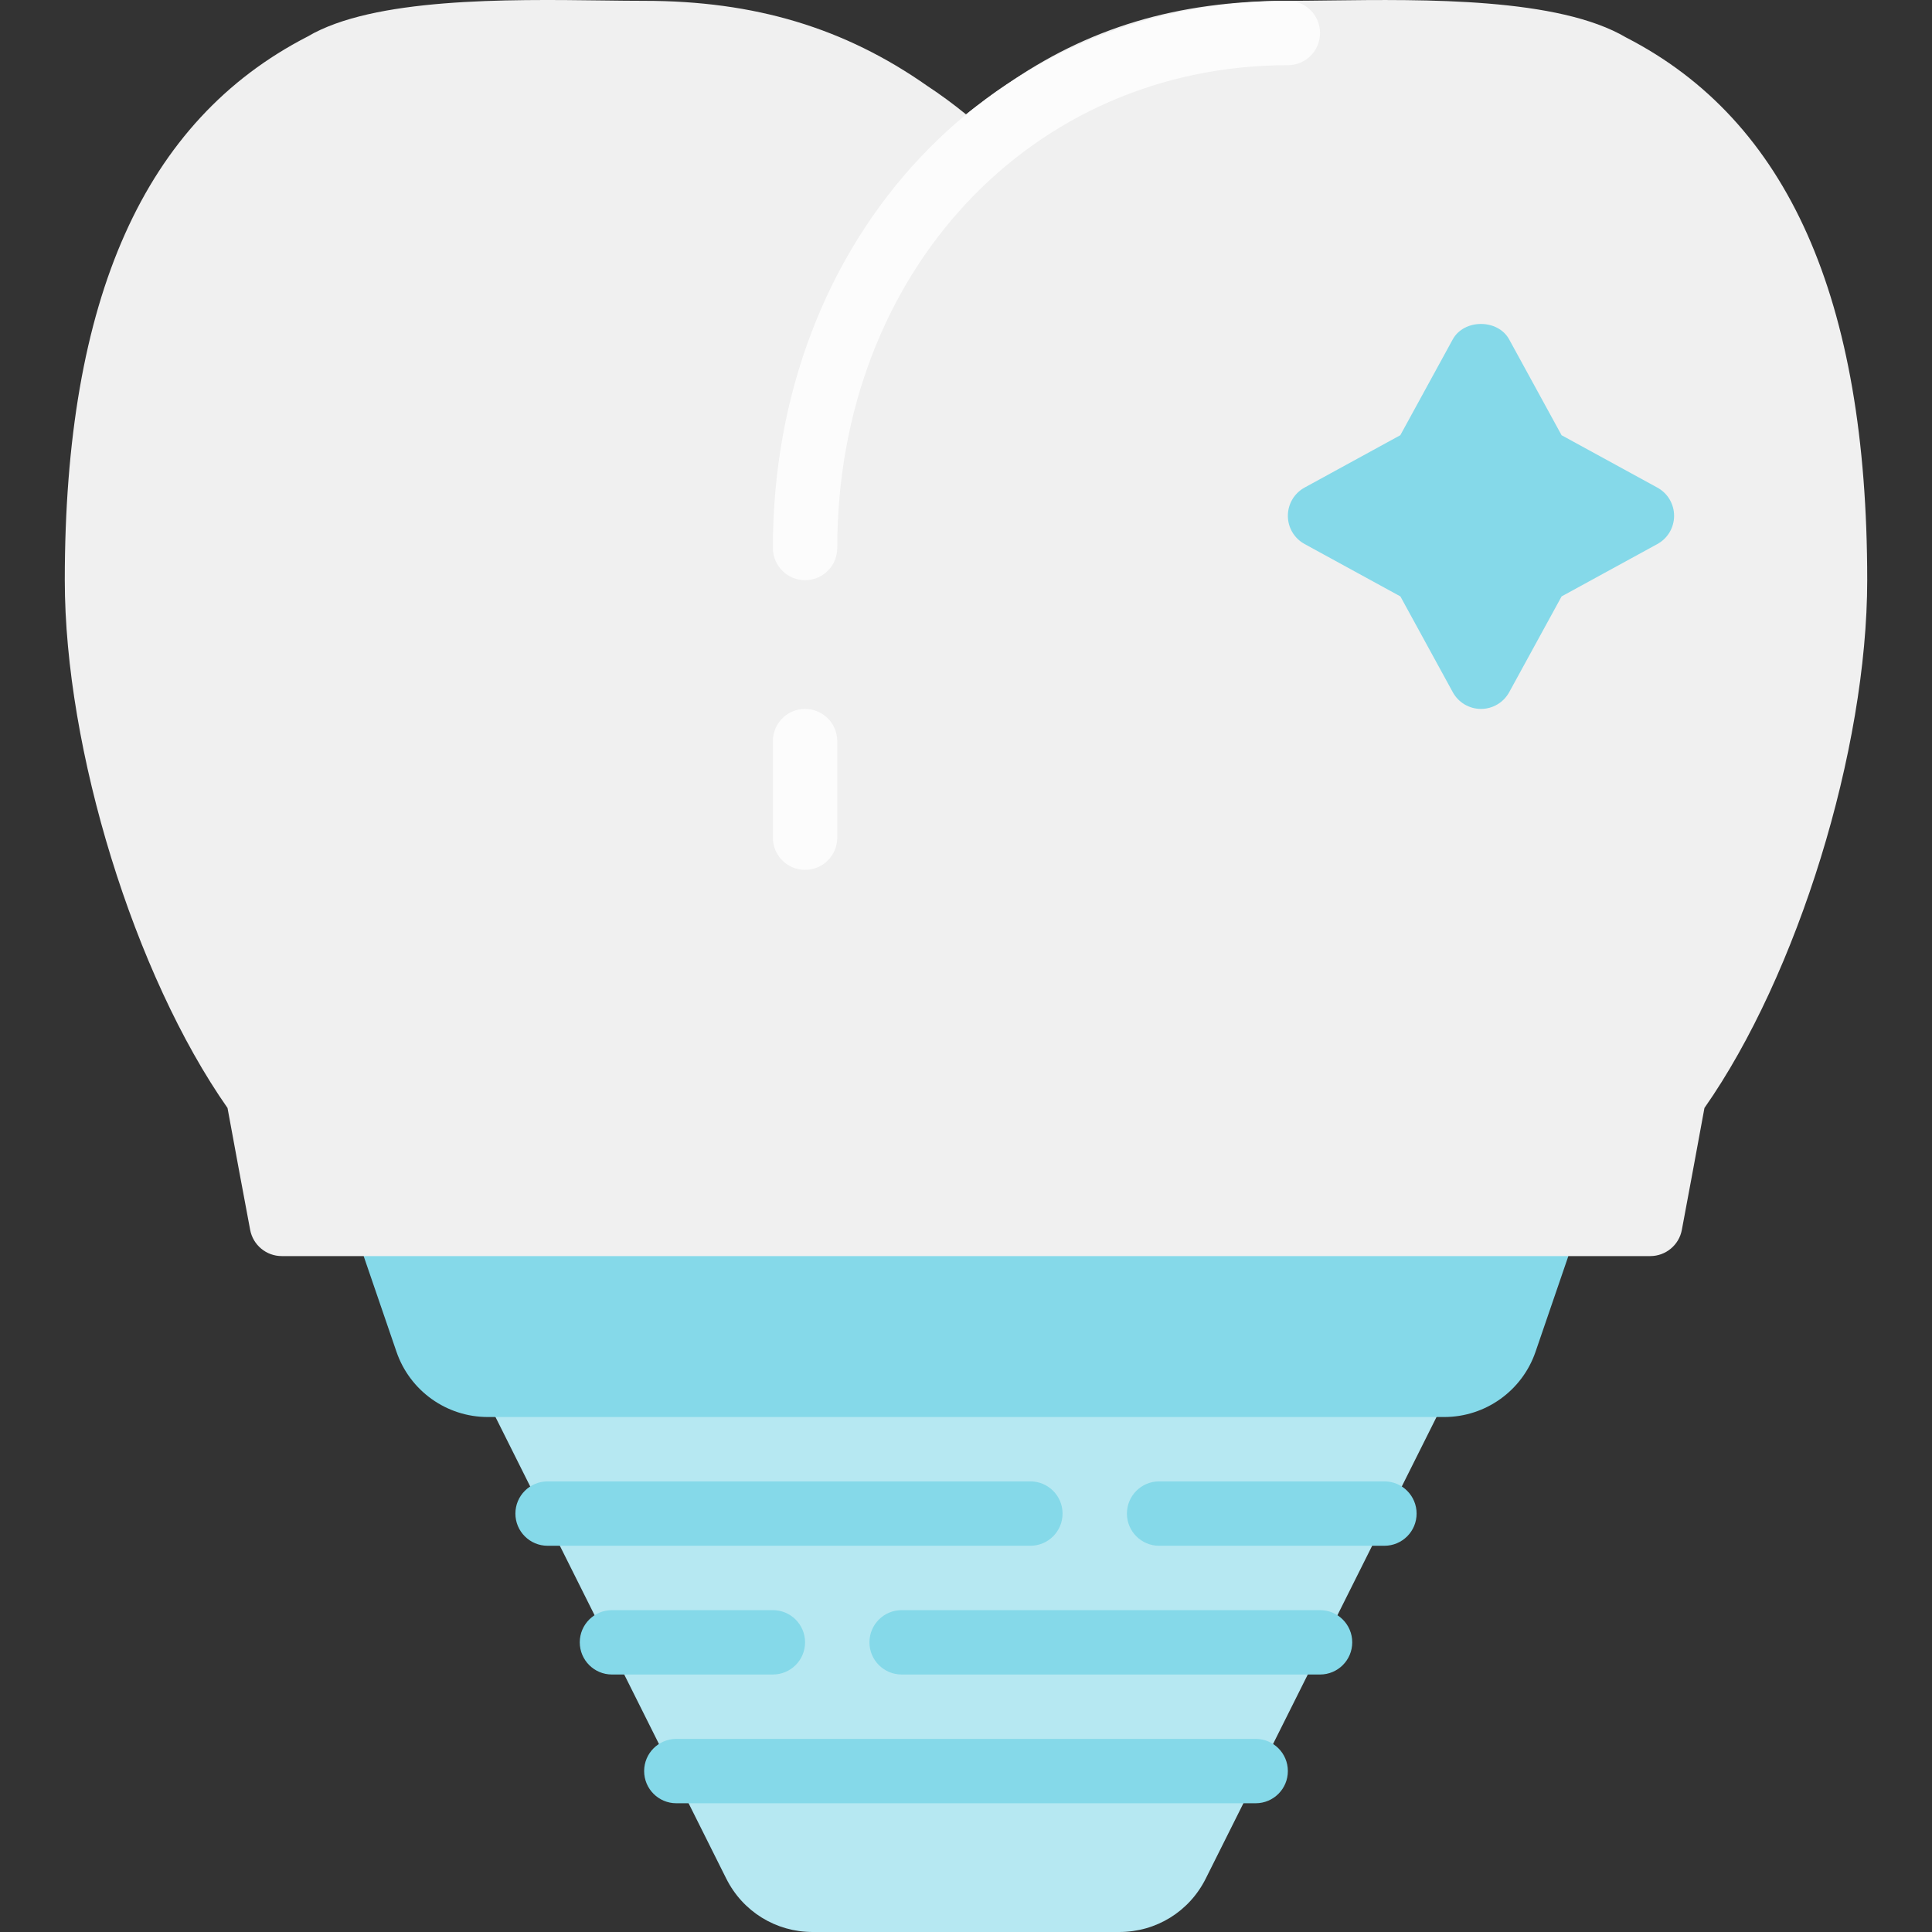 <?xml version="1.0" encoding="iso-8859-1"?>
<!-- Generator: Adobe Illustrator 19.0.0, SVG Export Plug-In . SVG Version: 6.00 Build 0)  -->
<svg width="51px" height="51px" version="1.1" id="Capa_1" xmlns="http://www.w3.org/2000/svg" xmlns:xlink="http://www.w3.org/1999/xlink" x="0px" y="0px"
	 viewBox="0 0 480.206 480.206" style="enable-background:new 0 0 480.206 480.206;" xml:space="preserve">
<rect x="0" y="0" width="480.206" height="480.206" fill="#333333" stroke="none"/>
<path style="fill:#B6E8F2;" d="M358.911,339.998c-1.464-2.352-4.032-3.792-6.808-3.792h-224c-2.776,0-5.344,1.44-6.808,3.792
	c-1.456,2.36-1.592,5.304-0.352,7.784l59.576,119.16c4.096,8.184,12.328,13.264,21.472,13.264h76.224
	c9.152,0,17.376-5.08,21.472-13.264l59.576-119.16C360.503,345.302,360.367,342.358,358.911,339.998z"/>
<g>
	<path style="fill:#85D9E9;" d="M390.607,299.558c-1.496-2.104-3.92-3.352-6.504-3.352h-288c-2.584,0-5.008,1.248-6.512,3.352
		s-1.896,4.8-1.056,7.24l10.008,29.184c3.328,9.712,12.448,16.224,22.704,16.224h237.712c10.248,0,19.376-6.512,22.704-16.216
		l10.008-29.184C392.511,304.358,392.111,301.662,390.607,299.558z"/>
	<path style="fill:#85D9E9;" d="M256.103,384.206h-120c-4.416,0-8-3.584-8-8s3.584-8,8-8h120c4.424,0,8,3.584,8,8
		S260.527,384.206,256.103,384.206z"/>
	<path style="fill:#85D9E9;" d="M328.103,416.206h-104c-4.416,0-8-3.584-8-8s3.584-8,8-8h104c4.424,0,8,3.584,8,8
		S332.527,416.206,328.103,416.206z"/>
	<path style="fill:#85D9E9;" d="M312.103,448.206h-144c-4.416,0-8-3.584-8-8s3.584-8,8-8h144c4.424,0,8,3.584,8,8
		S316.527,448.206,312.103,448.206z"/>
	<path style="fill:#85D9E9;" d="M344.103,384.206h-56c-4.424,0-8-3.584-8-8s3.576-8,8-8h56c4.424,0,8,3.584,8,8
		S348.527,384.206,344.103,384.206z"/>
	<path style="fill:#85D9E9;" d="M192.103,416.206h-40c-4.416,0-8-3.584-8-8s3.584-8,8-8h40c4.416,0,8,3.584,8,8
		S196.519,416.206,192.103,416.206z"/>
</g>
<path style="fill:#F0F0F0;" d="M404.175,9.318c-16.784-9.912-49.92-9.504-74.088-9.2c-3.616,0.048-6.984,0.088-9.984,0.088
	c-27.472,0-49.832,6.72-70.184,21.016c-2.272,1.488-4.448,3.112-7.096,5.104l-1.112,0.832c-0.536,0.416-1.072,0.84-1.6,1.272
	c-3.224-2.624-6.424-4.968-9.616-7.064c-20.552-14.44-42.92-21.16-70.392-21.16c-3,0-6.368-0.04-9.992-0.088
	c-24.192-0.312-57.296-0.712-73.664,8.968C35.839,29.95,16.103,74.142,16.103,144.206c0,42.184,17.32,98.16,40.448,131.184
	c1.856,10.152,3.744,20.272,5.624,30.288c0.712,3.784,4.008,6.528,7.864,6.528h340.136c3.848,0,7.16-2.744,7.856-6.528
	c1.88-10.016,3.76-20.136,5.616-30.288c23.144-33.032,40.456-89.008,40.456-131.184C464.103,74.15,444.359,29.95,404.175,9.318z"/>
<g>
	<path style="fill:#FCFCFC;" d="M200.103,144.206c-4.416,0-8-3.584-8-8c0-77.528,55.024-136,128-136c4.424,0,8,3.584,8,8
		s-3.576,8-8,8c-63.848,0-112,51.592-112,120C208.103,140.622,204.519,144.206,200.103,144.206z"/>
	<path style="fill:#FCFCFC;" d="M200.103,216.206c-4.416,0-8-3.584-8-8v-24c0-4.416,3.584-8,8-8s8,3.584,8,8v24
		C208.103,212.622,204.519,216.206,200.103,216.206z"/>
</g>
<path style="fill:#85D9E9;" d="M411.935,121.19l-23.8-13.016l-13.024-23.808c-2.8-5.128-11.232-5.128-14.032,0l-13.024,23.808
	l-23.8,13.016c-2.56,1.4-4.152,4.088-4.152,7.016c0,2.928,1.592,5.616,4.168,7.016l23.8,13.016l13.024,23.808
	c1.392,2.56,4.088,4.16,7.008,4.16s5.616-1.6,7.016-4.16l13.024-23.808l23.8-13.016c2.568-1.4,4.16-4.088,4.16-7.016
	C416.103,125.278,414.511,122.59,411.935,121.19z"/>
<g>
</g>
<g>
</g>
<g>
</g>
<g>
</g>
<g>
</g>
<g>
</g>
<g>
</g>
<g>
</g>
<g>
</g>
<g>
</g>
<g>
</g>
<g>
</g>
<g>
</g>
<g>
</g>
<g>
</g>
</svg>
